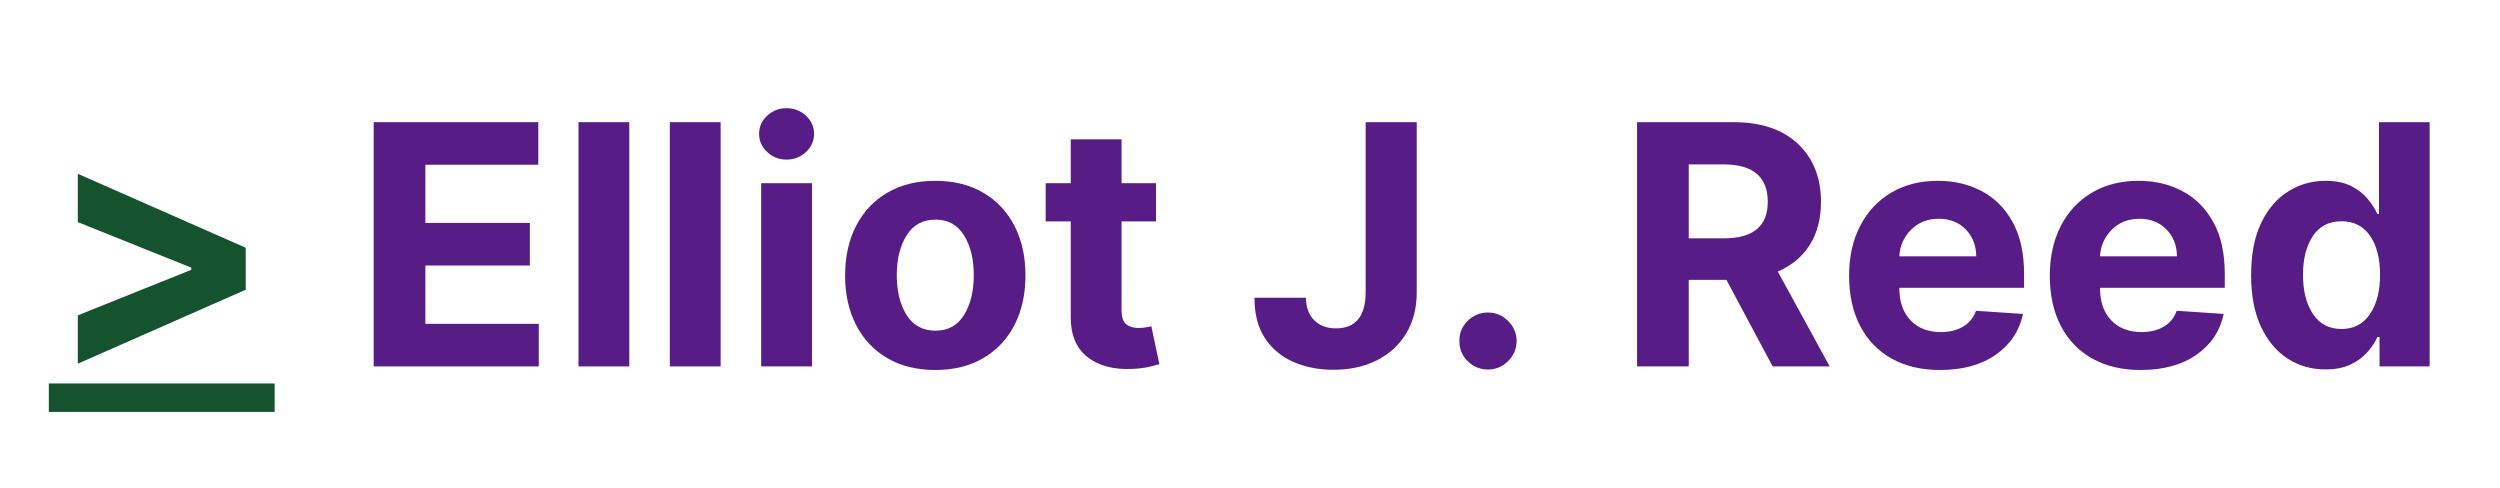 <svg xmlns="http://www.w3.org/2000/svg" xmlns:xlink="http://www.w3.org/1999/xlink" width="1024" zoomAndPan="magnify" viewBox="0 0 768 150" height="200" preserveAspectRatio="xMidYMid meet" version="1.0"><defs><g/></defs><path fill="#14532d" d="M 15 117.805 L 84.367 117.805 L 84.367 126.539 L 15 126.539 Z M 15 117.805 " fill-opacity="1" fill-rule="nonzero"/><g fill="#14532d" fill-opacity="1"><g transform="translate(15, 112.563)"><g><path d="M 60.484 -23.562 L 8.906 -0.844 L 8.906 -15.688 L 43.75 -29.672 L 43.75 -30.344 L 8.906 -44.328 L 8.906 -59.172 L 60.484 -36.453 Z M 60.484 -23.562 "/></g></g></g><g fill="#000000" fill-opacity="1"><g transform="translate(84.367, 112.563)"><g/></g></g><g fill="#581c87" fill-opacity="1"><g transform="translate(108.281, 112.563)"><g><path d="M 6.516 0 L 6.516 -75.031 L 57.078 -75.031 L 57.078 -61.953 L 22.391 -61.953 L 22.391 -44.078 L 54.484 -44.078 L 54.484 -31 L 22.391 -31 L 22.391 -13.078 L 57.234 -13.078 L 57.234 0 Z M 6.516 0 "/></g></g></g><g fill="#581c87" fill-opacity="1"><g transform="translate(171.475, 112.563)"><g><path d="M 21.844 -75.031 L 21.844 0 L 6.234 0 L 6.234 -75.031 Z M 21.844 -75.031 "/></g></g></g><g fill="#581c87" fill-opacity="1"><g transform="translate(199.537, 112.563)"><g><path d="M 21.844 -75.031 L 21.844 0 L 6.234 0 L 6.234 -75.031 Z M 21.844 -75.031 "/></g></g></g><g fill="#581c87" fill-opacity="1"><g transform="translate(227.6, 112.563)"><g><path d="M 6.234 0 L 6.234 -56.281 L 21.844 -56.281 L 21.844 0 Z M 14.016 -63.531 C 11.723 -63.531 9.742 -64.305 8.078 -65.859 C 6.422 -67.41 5.594 -69.27 5.594 -71.438 C 5.594 -73.613 6.422 -75.473 8.078 -77.016 C 9.742 -78.555 11.723 -79.328 14.016 -79.328 C 16.336 -79.328 18.328 -78.555 19.984 -77.016 C 21.648 -75.473 22.484 -73.613 22.484 -71.438 C 22.484 -69.27 21.648 -67.41 19.984 -65.859 C 18.328 -64.305 16.336 -63.531 14.016 -63.531 Z M 14.016 -63.531 "/></g></g></g><g fill="#581c87" fill-opacity="1"><g transform="translate(255.662, 112.563)"><g><path d="M 31.656 1.094 C 25.969 1.094 21.051 -0.117 16.906 -2.547 C 12.77 -4.973 9.578 -8.363 7.328 -12.719 C 5.078 -17.082 3.953 -22.148 3.953 -27.922 C 3.953 -33.734 5.078 -38.816 7.328 -43.172 C 9.578 -47.535 12.77 -50.93 16.906 -53.359 C 21.051 -55.797 25.969 -57.016 31.656 -57.016 C 37.344 -57.016 42.254 -55.797 46.391 -53.359 C 50.535 -50.93 53.734 -47.535 55.984 -43.172 C 58.234 -38.816 59.359 -33.734 59.359 -27.922 C 59.359 -22.148 58.234 -17.082 55.984 -12.719 C 53.734 -8.363 50.535 -4.973 46.391 -2.547 C 42.254 -0.117 37.344 1.094 31.656 1.094 Z M 31.734 -10.984 C 35.586 -10.984 38.508 -12.594 40.5 -15.812 C 42.488 -19.039 43.484 -23.113 43.484 -28.031 C 43.484 -32.938 42.488 -37.004 40.5 -40.234 C 38.508 -43.473 35.586 -45.094 31.734 -45.094 C 27.797 -45.094 24.828 -43.473 22.828 -40.234 C 20.828 -37.004 19.828 -32.938 19.828 -28.031 C 19.828 -23.113 20.828 -19.039 22.828 -15.812 C 24.828 -12.594 27.797 -10.984 31.734 -10.984 Z M 31.734 -10.984 "/></g></g></g><g fill="#581c87" fill-opacity="1"><g transform="translate(318.966, 112.563)"><g><path d="M 36.156 -56.281 L 36.156 -44.547 L 25.578 -44.547 L 25.578 -17.297 C 25.578 -15.141 26.062 -13.68 27.031 -12.922 C 28.008 -12.172 29.281 -11.797 30.844 -11.797 C 31.582 -11.797 32.316 -11.863 33.047 -12 C 33.773 -12.133 34.336 -12.238 34.734 -12.312 L 37.188 -0.703 C 36.406 -0.453 35.305 -0.164 33.891 0.156 C 32.473 0.488 30.75 0.691 28.719 0.766 C 23.051 1.016 18.5 -0.207 15.062 -2.906 C 11.633 -5.613 9.938 -9.723 9.969 -15.234 L 9.969 -44.547 L 2.266 -44.547 L 2.266 -56.281 L 9.969 -56.281 L 9.969 -69.766 L 25.578 -69.766 L 25.578 -56.281 Z M 36.156 -56.281 "/></g></g></g><g fill="#581c87" fill-opacity="1"><g transform="translate(359.045, 112.563)"><g/></g></g><g fill="#581c87" fill-opacity="1"><g transform="translate(382.967, 112.563)"><g><path d="M 36.562 -75.031 L 52.25 -75.031 L 52.25 -22.719 C 52.25 -17.883 51.164 -13.688 49 -10.125 C 46.844 -6.57 43.844 -3.82 40 -1.875 C 36.164 0.062 31.711 1.031 26.641 1.031 C 22.117 1.031 18.02 0.223 14.344 -1.391 C 10.664 -3.004 7.75 -5.445 5.594 -8.719 C 3.445 -11.988 2.391 -16.117 2.422 -21.109 L 18.203 -21.109 C 18.254 -18.129 19.113 -15.812 20.781 -14.156 C 22.457 -12.508 24.676 -11.688 27.438 -11.688 C 33.469 -11.688 36.508 -15.363 36.562 -22.719 Z M 36.562 -75.031 "/></g></g></g><g fill="#581c87" fill-opacity="1"><g transform="translate(441.766, 112.563)"><g><path d="M 15.344 0.953 C 12.926 0.953 10.848 0.098 9.109 -1.609 C 7.379 -3.316 6.531 -5.395 6.562 -7.844 C 6.531 -10.238 7.379 -12.289 9.109 -14 C 10.848 -15.707 12.926 -16.562 15.344 -16.562 C 17.695 -16.562 19.742 -15.707 21.484 -14 C 23.234 -12.289 24.117 -10.238 24.141 -7.844 C 24.117 -5.395 23.234 -3.316 21.484 -1.609 C 19.742 0.098 17.695 0.953 15.344 0.953 Z M 15.344 0.953 "/></g></g></g><g fill="#581c87" fill-opacity="1"><g transform="translate(472.466, 112.563)"><g/></g></g><g fill="#581c87" fill-opacity="1"><g transform="translate(496.388, 112.563)"><g><path d="M 6.516 0 L 6.516 -75.031 L 36.125 -75.031 C 44.645 -75.031 51.254 -72.805 55.953 -68.359 C 60.66 -63.922 63.016 -57.977 63.016 -50.531 C 63.016 -45.395 61.875 -41.004 59.594 -37.359 C 57.312 -33.723 54.031 -30.988 49.75 -29.156 L 65.688 0 L 48.172 0 L 33.969 -26.594 L 22.391 -26.594 L 22.391 0 Z M 22.391 -39.344 L 33.156 -39.344 C 42.164 -39.344 46.672 -43.07 46.672 -50.531 C 46.672 -58.219 42.141 -62.062 33.078 -62.062 L 22.391 -62.062 Z M 22.391 -39.344 "/></g></g></g><g fill="#581c87" fill-opacity="1"><g transform="translate(564.089, 112.563)"><g><path d="M 31.875 1.094 C 26.113 1.094 21.145 -0.082 16.969 -2.438 C 12.789 -4.789 9.578 -8.133 7.328 -12.469 C 5.078 -16.812 3.953 -21.945 3.953 -27.875 C 3.953 -33.664 5.078 -38.75 7.328 -43.125 C 9.578 -47.5 12.742 -50.906 16.828 -53.344 C 20.922 -55.789 25.727 -57.016 31.25 -57.016 C 36.207 -57.016 40.68 -55.961 44.672 -53.859 C 48.672 -51.754 51.844 -48.582 54.188 -44.344 C 56.531 -40.113 57.703 -34.812 57.703 -28.438 L 57.703 -24.141 L 19.375 -24.141 L 19.375 -24.109 C 19.375 -19.91 20.52 -16.598 22.812 -14.172 C 25.113 -11.754 28.219 -10.547 32.125 -10.547 C 34.738 -10.547 37 -11.094 38.906 -12.188 C 40.812 -13.289 42.156 -14.922 42.938 -17.078 L 57.375 -16.125 C 56.27 -10.895 53.484 -6.719 49.016 -3.594 C 44.547 -0.469 38.832 1.094 31.875 1.094 Z M 19.375 -33.812 L 43.016 -33.812 C 42.984 -37.164 41.906 -39.926 39.781 -42.094 C 37.656 -44.27 34.898 -45.359 31.516 -45.359 C 28.047 -45.359 25.195 -44.234 22.969 -41.984 C 20.75 -39.734 19.551 -37.008 19.375 -33.812 Z M 19.375 -33.812 "/></g></g></g><g fill="#581c87" fill-opacity="1"><g transform="translate(625.745, 112.563)"><g><path d="M 31.875 1.094 C 26.113 1.094 21.145 -0.082 16.969 -2.438 C 12.789 -4.789 9.578 -8.133 7.328 -12.469 C 5.078 -16.812 3.953 -21.945 3.953 -27.875 C 3.953 -33.664 5.078 -38.75 7.328 -43.125 C 9.578 -47.5 12.742 -50.906 16.828 -53.344 C 20.922 -55.789 25.727 -57.016 31.25 -57.016 C 36.207 -57.016 40.68 -55.961 44.672 -53.859 C 48.672 -51.754 51.844 -48.582 54.188 -44.344 C 56.531 -40.113 57.703 -34.812 57.703 -28.438 L 57.703 -24.141 L 19.375 -24.141 L 19.375 -24.109 C 19.375 -19.91 20.52 -16.598 22.812 -14.172 C 25.113 -11.754 28.219 -10.547 32.125 -10.547 C 34.738 -10.547 37 -11.094 38.906 -12.188 C 40.812 -13.289 42.156 -14.922 42.938 -17.078 L 57.375 -16.125 C 56.27 -10.895 53.484 -6.719 49.016 -3.594 C 44.547 -0.469 38.832 1.094 31.875 1.094 Z M 19.375 -33.812 L 43.016 -33.812 C 42.984 -37.164 41.906 -39.926 39.781 -42.094 C 37.656 -44.27 34.898 -45.359 31.516 -45.359 C 28.047 -45.359 25.195 -44.234 22.969 -41.984 C 20.75 -39.734 19.551 -37.008 19.375 -33.812 Z M 19.375 -33.812 "/></g></g></g><g fill="#581c87" fill-opacity="1"><g transform="translate(687.401, 112.563)"><g><path d="M 26.969 0.922 C 22.688 0.922 18.82 -0.18 15.375 -2.391 C 11.938 -4.609 9.203 -7.875 7.172 -12.188 C 5.148 -16.5 4.141 -21.789 4.141 -28.062 C 4.141 -34.508 5.18 -39.875 7.266 -44.156 C 9.359 -48.445 12.133 -51.66 15.594 -53.797 C 19.051 -55.941 22.828 -57.016 26.922 -57.016 C 30.078 -57.016 32.711 -56.484 34.828 -55.422 C 36.941 -54.359 38.648 -53.039 39.953 -51.469 C 41.254 -49.906 42.25 -48.359 42.938 -46.828 L 43.422 -46.828 L 43.422 -75.031 L 58.984 -75.031 L 58.984 0 L 43.594 0 L 43.594 -9.016 L 42.938 -9.016 C 42.227 -7.453 41.203 -5.906 39.859 -4.375 C 38.516 -2.852 36.785 -1.586 34.672 -0.578 C 32.566 0.422 30 0.922 26.969 0.922 Z M 31.906 -11.5 C 35.664 -11.5 38.578 -13.02 40.641 -16.062 C 42.711 -19.102 43.75 -23.129 43.75 -28.141 C 43.75 -33.172 42.723 -37.172 40.672 -40.141 C 38.617 -43.109 35.695 -44.594 31.906 -44.594 C 28.051 -44.594 25.113 -43.07 23.094 -40.031 C 21.082 -36.988 20.078 -33.023 20.078 -28.141 C 20.078 -23.234 21.086 -19.234 23.109 -16.141 C 25.141 -13.047 28.07 -11.5 31.906 -11.5 Z M 31.906 -11.5 "/></g></g></g></svg>